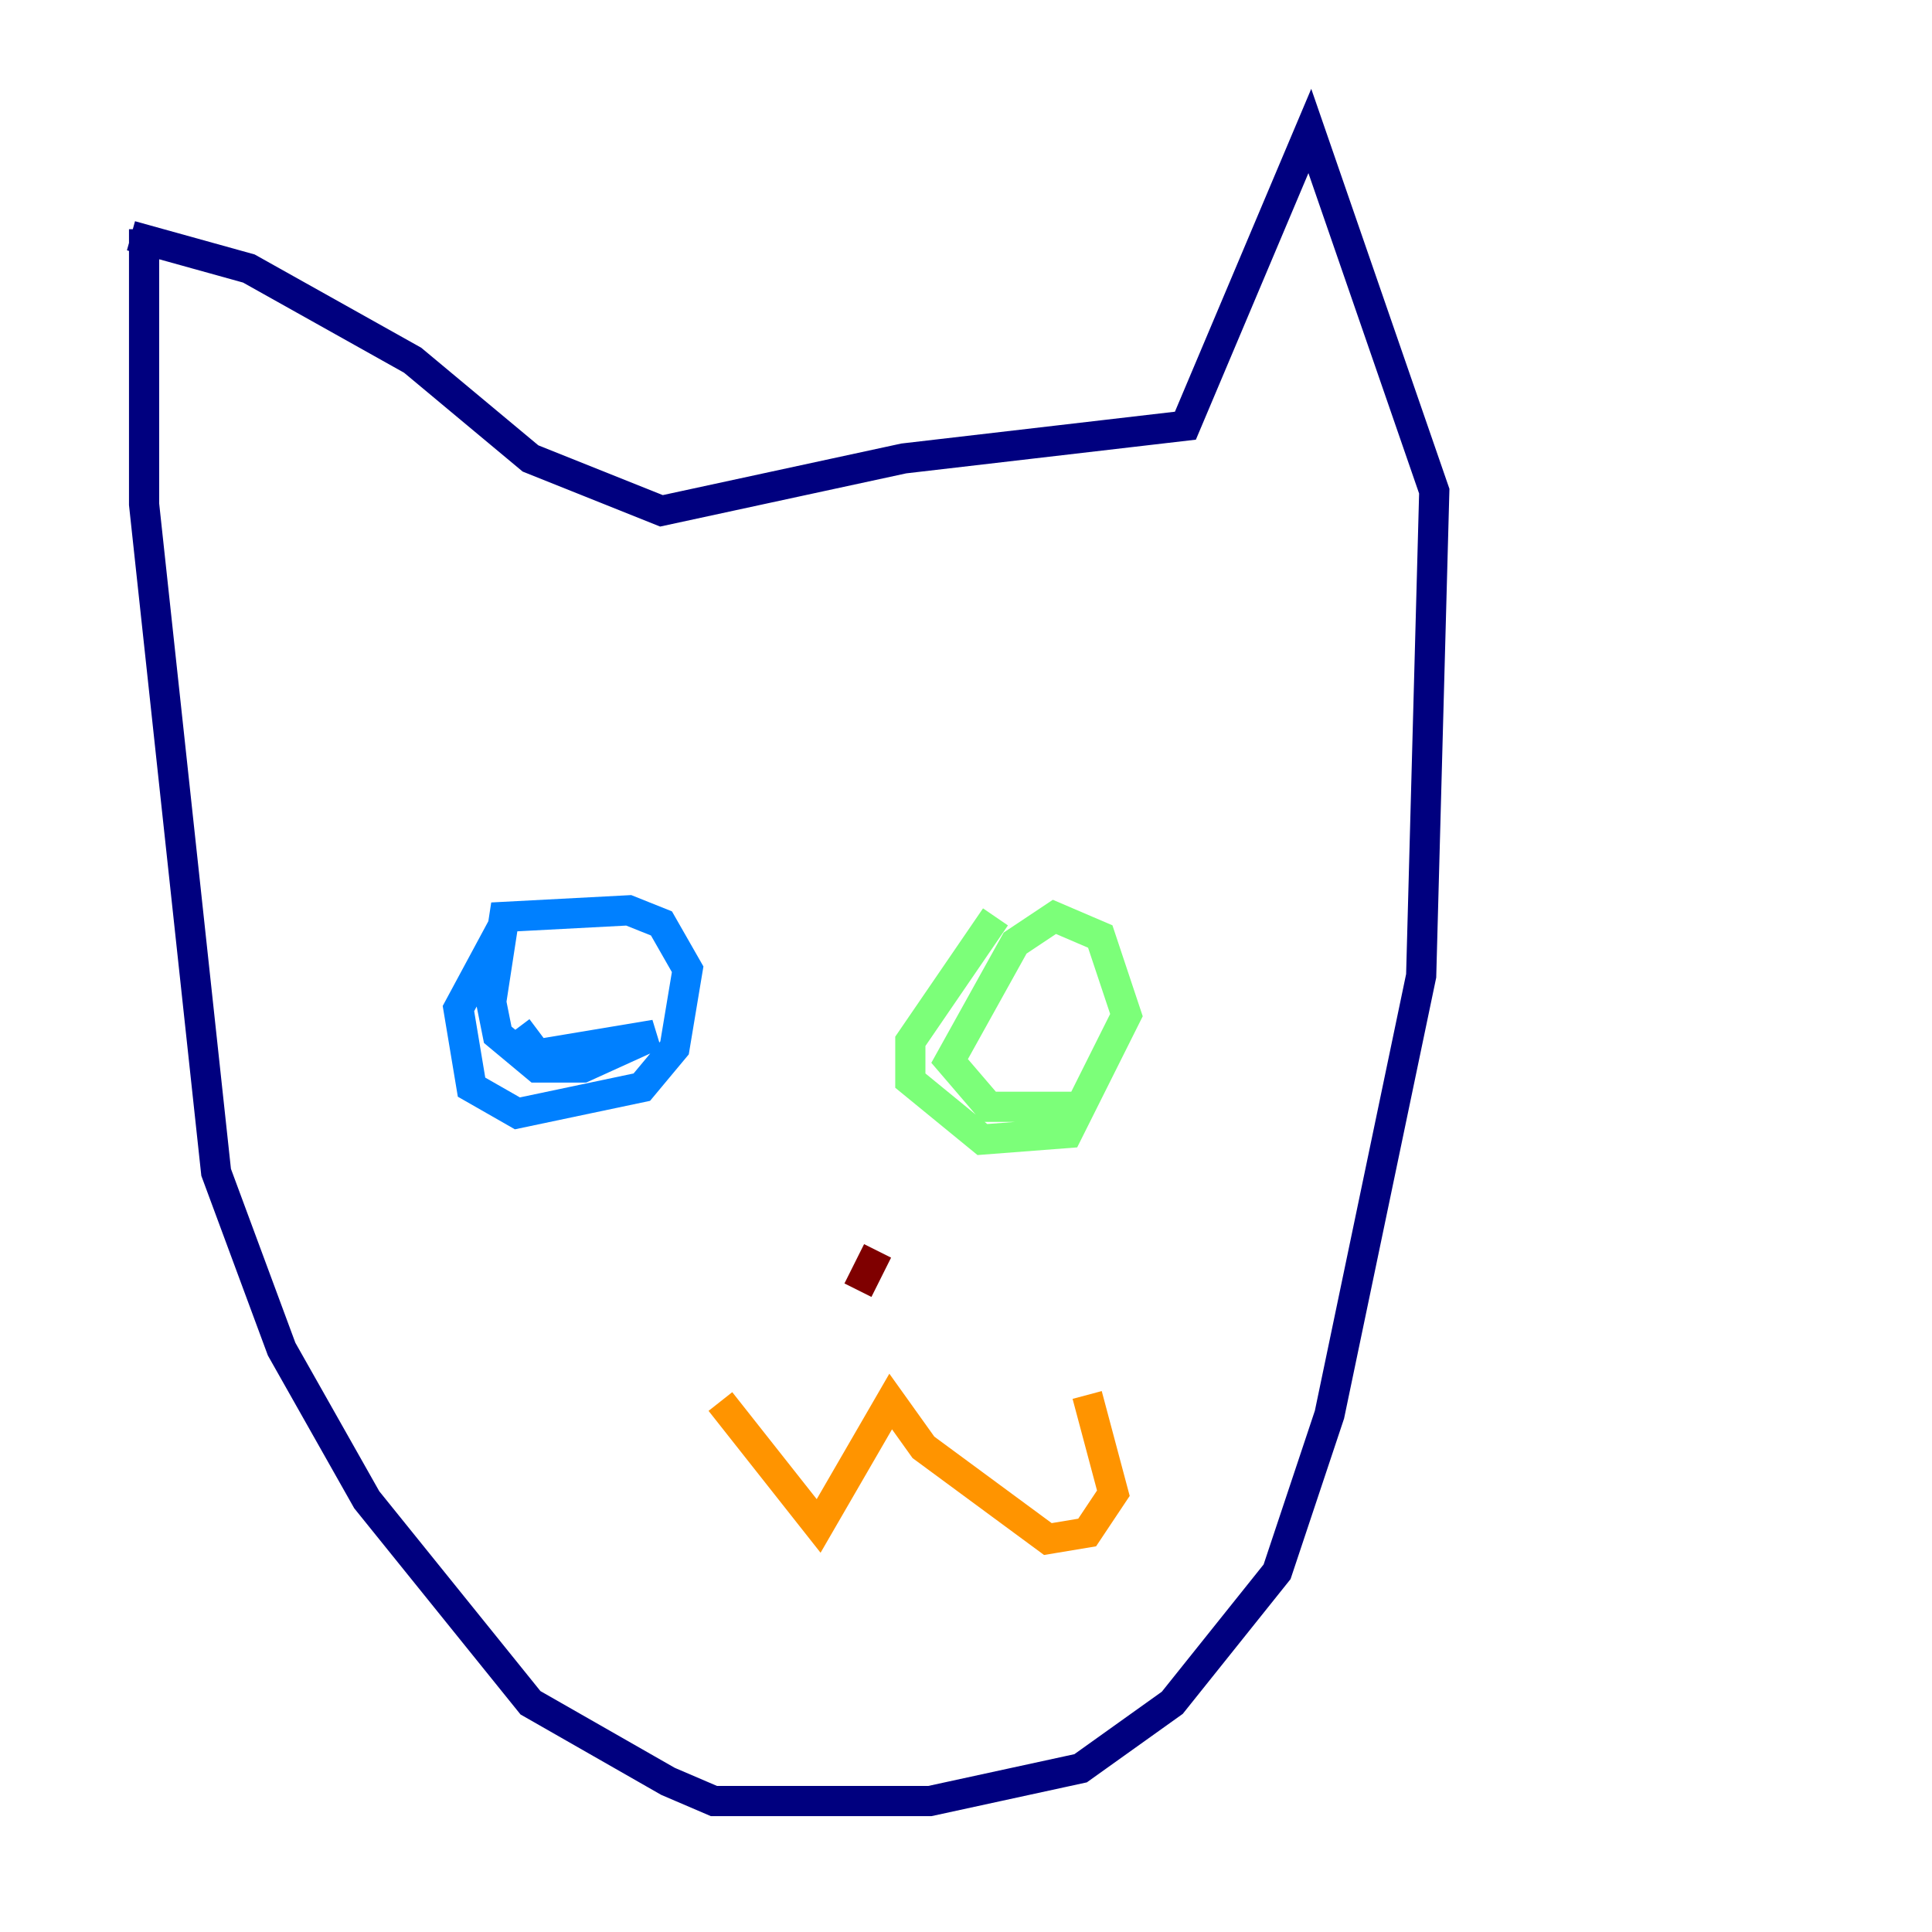 <?xml version="1.0" encoding="utf-8" ?>
<svg baseProfile="tiny" height="128" version="1.2" viewBox="0,0,128,128" width="128" xmlns="http://www.w3.org/2000/svg" xmlns:ev="http://www.w3.org/2001/xml-events" xmlns:xlink="http://www.w3.org/1999/xlink"><defs /><polyline fill="none" points="9.546,15.186 9.546,33.41 14.319,77.668 18.658,89.383 24.298,99.363 35.146,112.814 44.258,118.02 47.295,119.322 61.614,119.322 71.593,117.153 77.668,112.814 84.61,104.136 88.081,93.722 94.156,64.651 95.024,32.542 86.78,8.678 78.536,28.203 59.878,30.373 43.824,33.844 35.146,30.373 27.336,23.864 16.488,17.79 8.678,15.62" stroke="#00007f" stroke-width="2" /><polyline fill="none" points="33.41,61.18 30.373,66.82 31.241,72.027 34.278,73.763 42.522,72.027 44.691,69.424 45.559,64.217 43.824,61.18 41.654,60.312 33.41,60.746 32.542,66.386 32.976,68.556 35.58,70.725 38.617,70.725 43.39,68.556 35.58,69.858 34.278,68.122" stroke="#0080ff" stroke-width="2" /><polyline fill="none" points="65.953,60.746 60.312,68.99 60.312,71.593 65.085,75.498 70.725,75.064 74.63,67.254 72.895,62.047 69.858,60.746 67.254,62.481 62.915,70.291 65.519,73.329 71.159,73.329" stroke="#7cff79" stroke-width="2" /><polyline fill="none" points="47.729,92.854 54.237,101.098 59.01,92.854 61.18,95.891 69.424,101.966 72.027,101.532 73.763,98.929 72.027,92.42" stroke="#ff9400" stroke-width="2" /><polyline fill="none" points="58.142,82.875 56.841,85.478" stroke="#7f0000" stroke-width="2" /></svg>